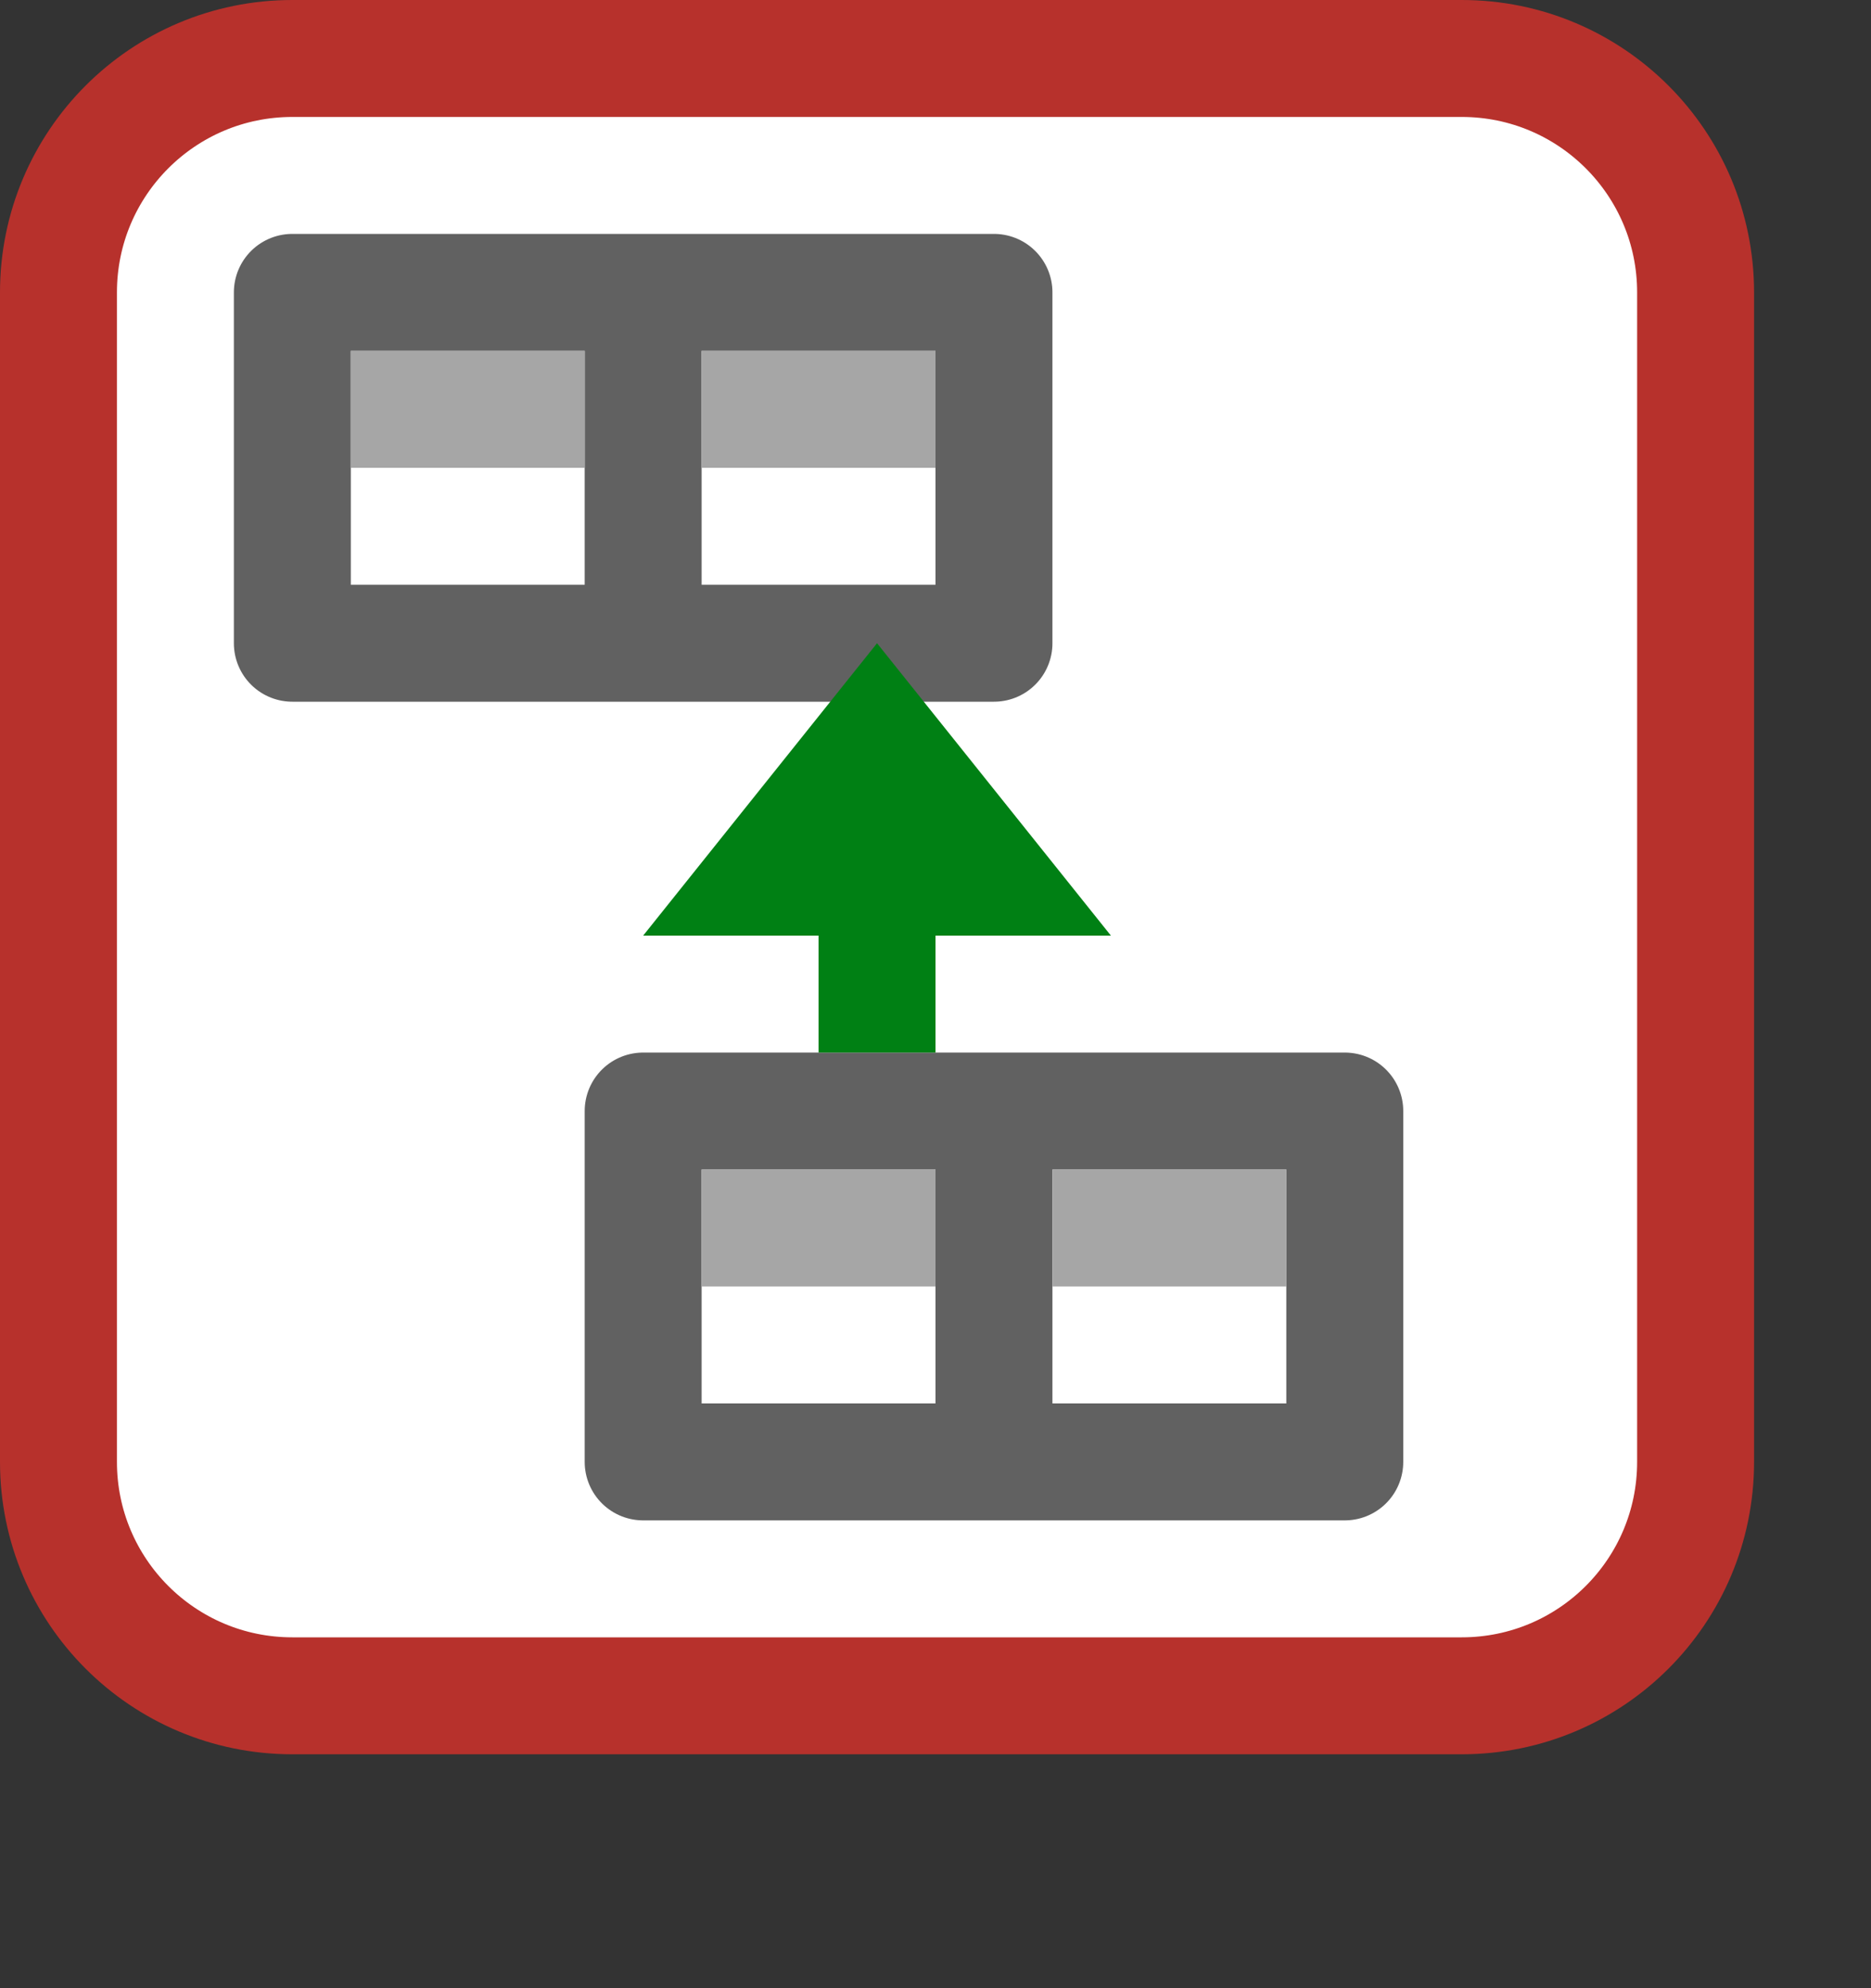 <svg width="16" height="17" viewBox="0 0 16 17" fill="none" xmlns="http://www.w3.org/2000/svg">
<rect x="0" y="0" width="16" height="17" fill="#333333" stroke="none"/>
<path d="M0.5 12.5V2.5C0.5 1.395 1.395 0.5 2.5 0.5H12.5C13.605 0.5 14.5 1.395 14.5 2.5V12.5C14.5 13.605 13.605 14.5 12.5 14.5H2.5C1.395 14.5 0.5 13.605 0.5 12.5Z" fill="#FFFFFF"/>
<path d="M8.5 2.5V5.5H5.5H2.5V2.5H5.5H8.5Z" fill="white"/>
<path d="M5.5 2.5H8.5V5.5H5.5M5.5 2.5V5.5M5.5 2.5H2.5V5.5H5.5" stroke="#616161" stroke-linejoin="round"/>
<line x1="3" y1="3.5" x2="5" y2="3.5" stroke="#A6A6A6"/>
<line x1="6" y1="3.5" x2="8" y2="3.5" stroke="#A6A6A6"/>
<path d="M11.5 9.5V12.5H8.5H5.5V9.5H8.5H11.5Z" fill="white"/>
<path d="M8.5 9.5H11.5V12.5H8.5M8.5 9.5V12.5M8.5 9.5H5.5V12.5H8.5" stroke="#616161" stroke-linejoin="round"/>
<line x1="6" y1="10.5" x2="8" y2="10.5" stroke="#A6A6A6"/>
<line x1="9" y1="10.5" x2="11" y2="10.5" stroke="#A6A6A6"/>
<path fill-rule="evenodd" clip-rule="evenodd" d="M9.5 8L7.5 5.5L5.5 8L7 8L7 9L8 9L8 8L9.5 8Z" fill="#008014"/>
<path d="M0.5 12.5V2.5C0.5 1.395 1.395 0.5 2.5 0.5H12.5C13.605 0.5 14.5 1.395 14.5 2.5V12.5C14.5 13.605 13.605 14.5 12.5 14.5H2.5C1.395 14.5 0.5 13.605 0.5 12.5Z" stroke="#B7312C" stroke-linecap="round"/>
</svg>
